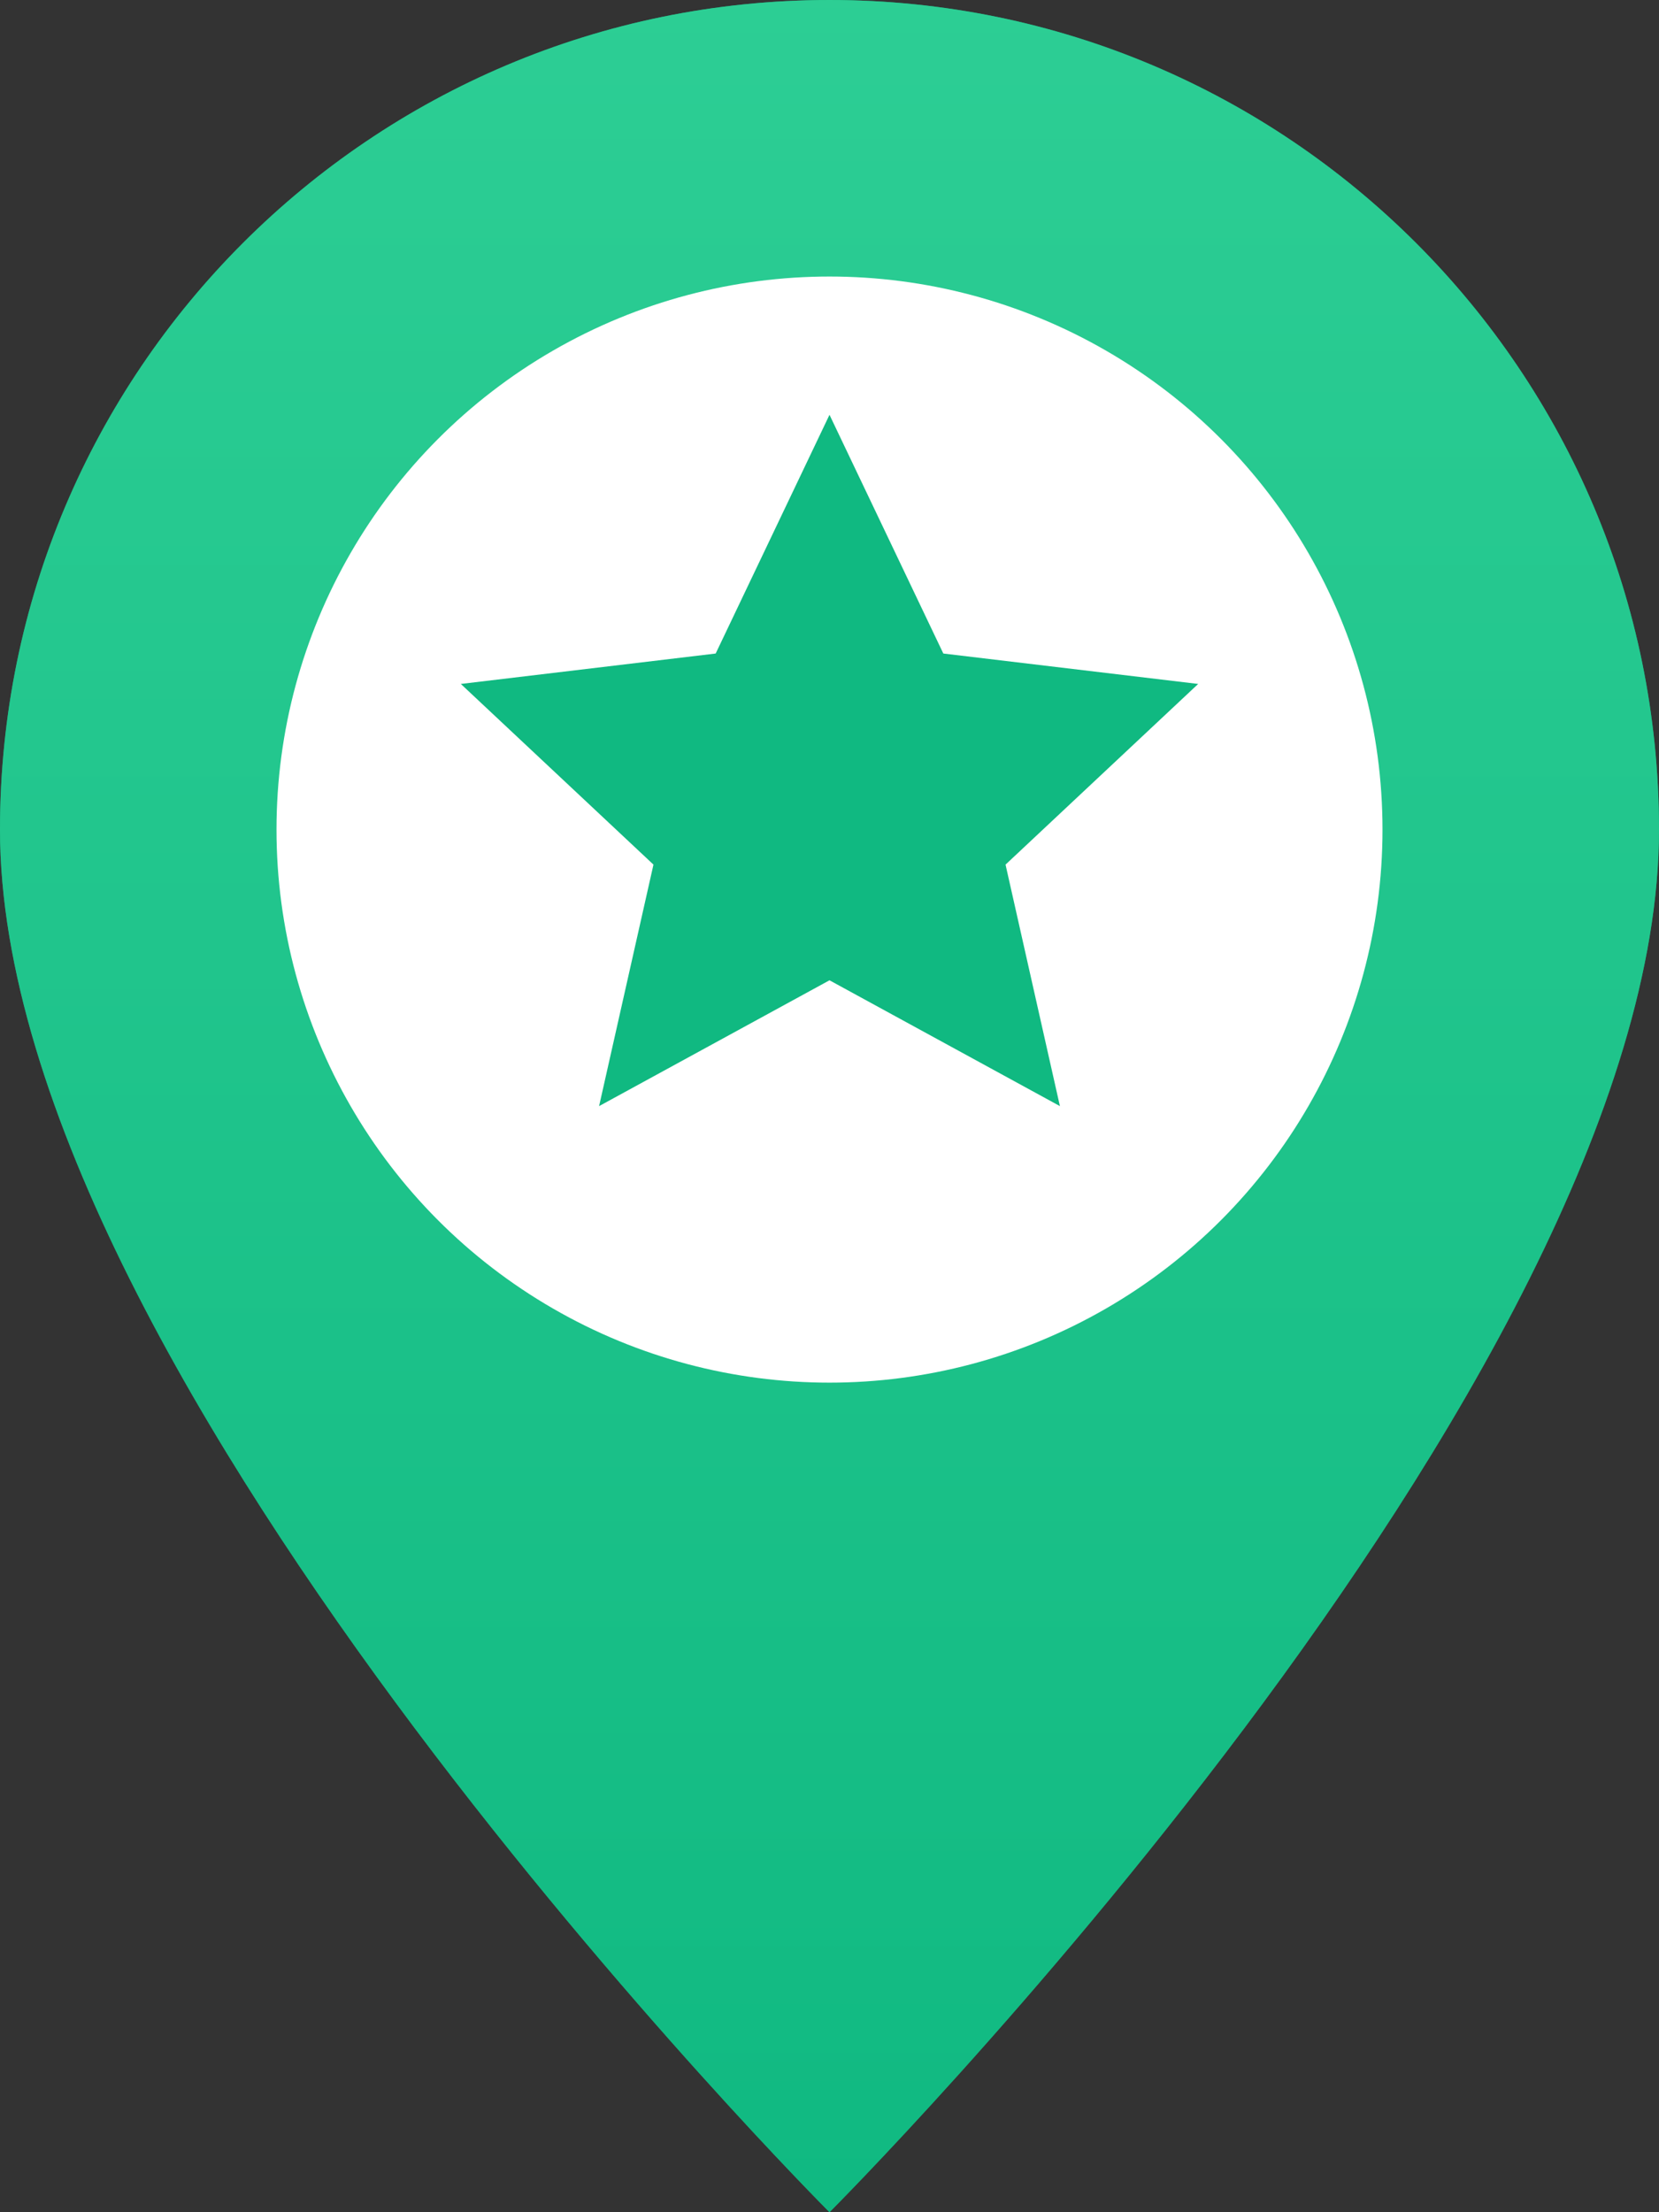 <svg width="36" height="48" viewBox="0 0 36 48" fill="none" xmlns="http://www.w3.org/2000/svg">
  <rect x="0" y="0" width="36" height="48" fill="#333333" stroke="none"/>
  <path d="M18 0C8.059 0 0 8.059 0 18C0 30 18 48 18 48S36 30 36 18C36 8.059 27.941 0 18 0Z" fill="#10B981"/>
  <path d="M18 0C8.059 0 0 8.059 0 18C0 30 18 48 18 48S36 30 36 18C36 8.059 27.941 0 18 0Z" fill="url(#gradient)" fill-opacity="0.8"/>
  <circle cx="18" cy="18" r="12" fill="white"/>
  <path d="M18 9L20.47 14.18L26 14.84L21.82 18.76L23 24L18 21.27L13 24L14.18 18.76L10 14.84L15.53 14.18L18 9Z" fill="#10B981"/>
  <defs>
    <linearGradient id="gradient" x1="18" y1="0" x2="18" y2="48" gradientUnits="userSpaceOnUse">
      <stop stop-color="#34D399"/>
      <stop offset="1" stop-color="#10B981"/>
    </linearGradient>
  </defs>
</svg>